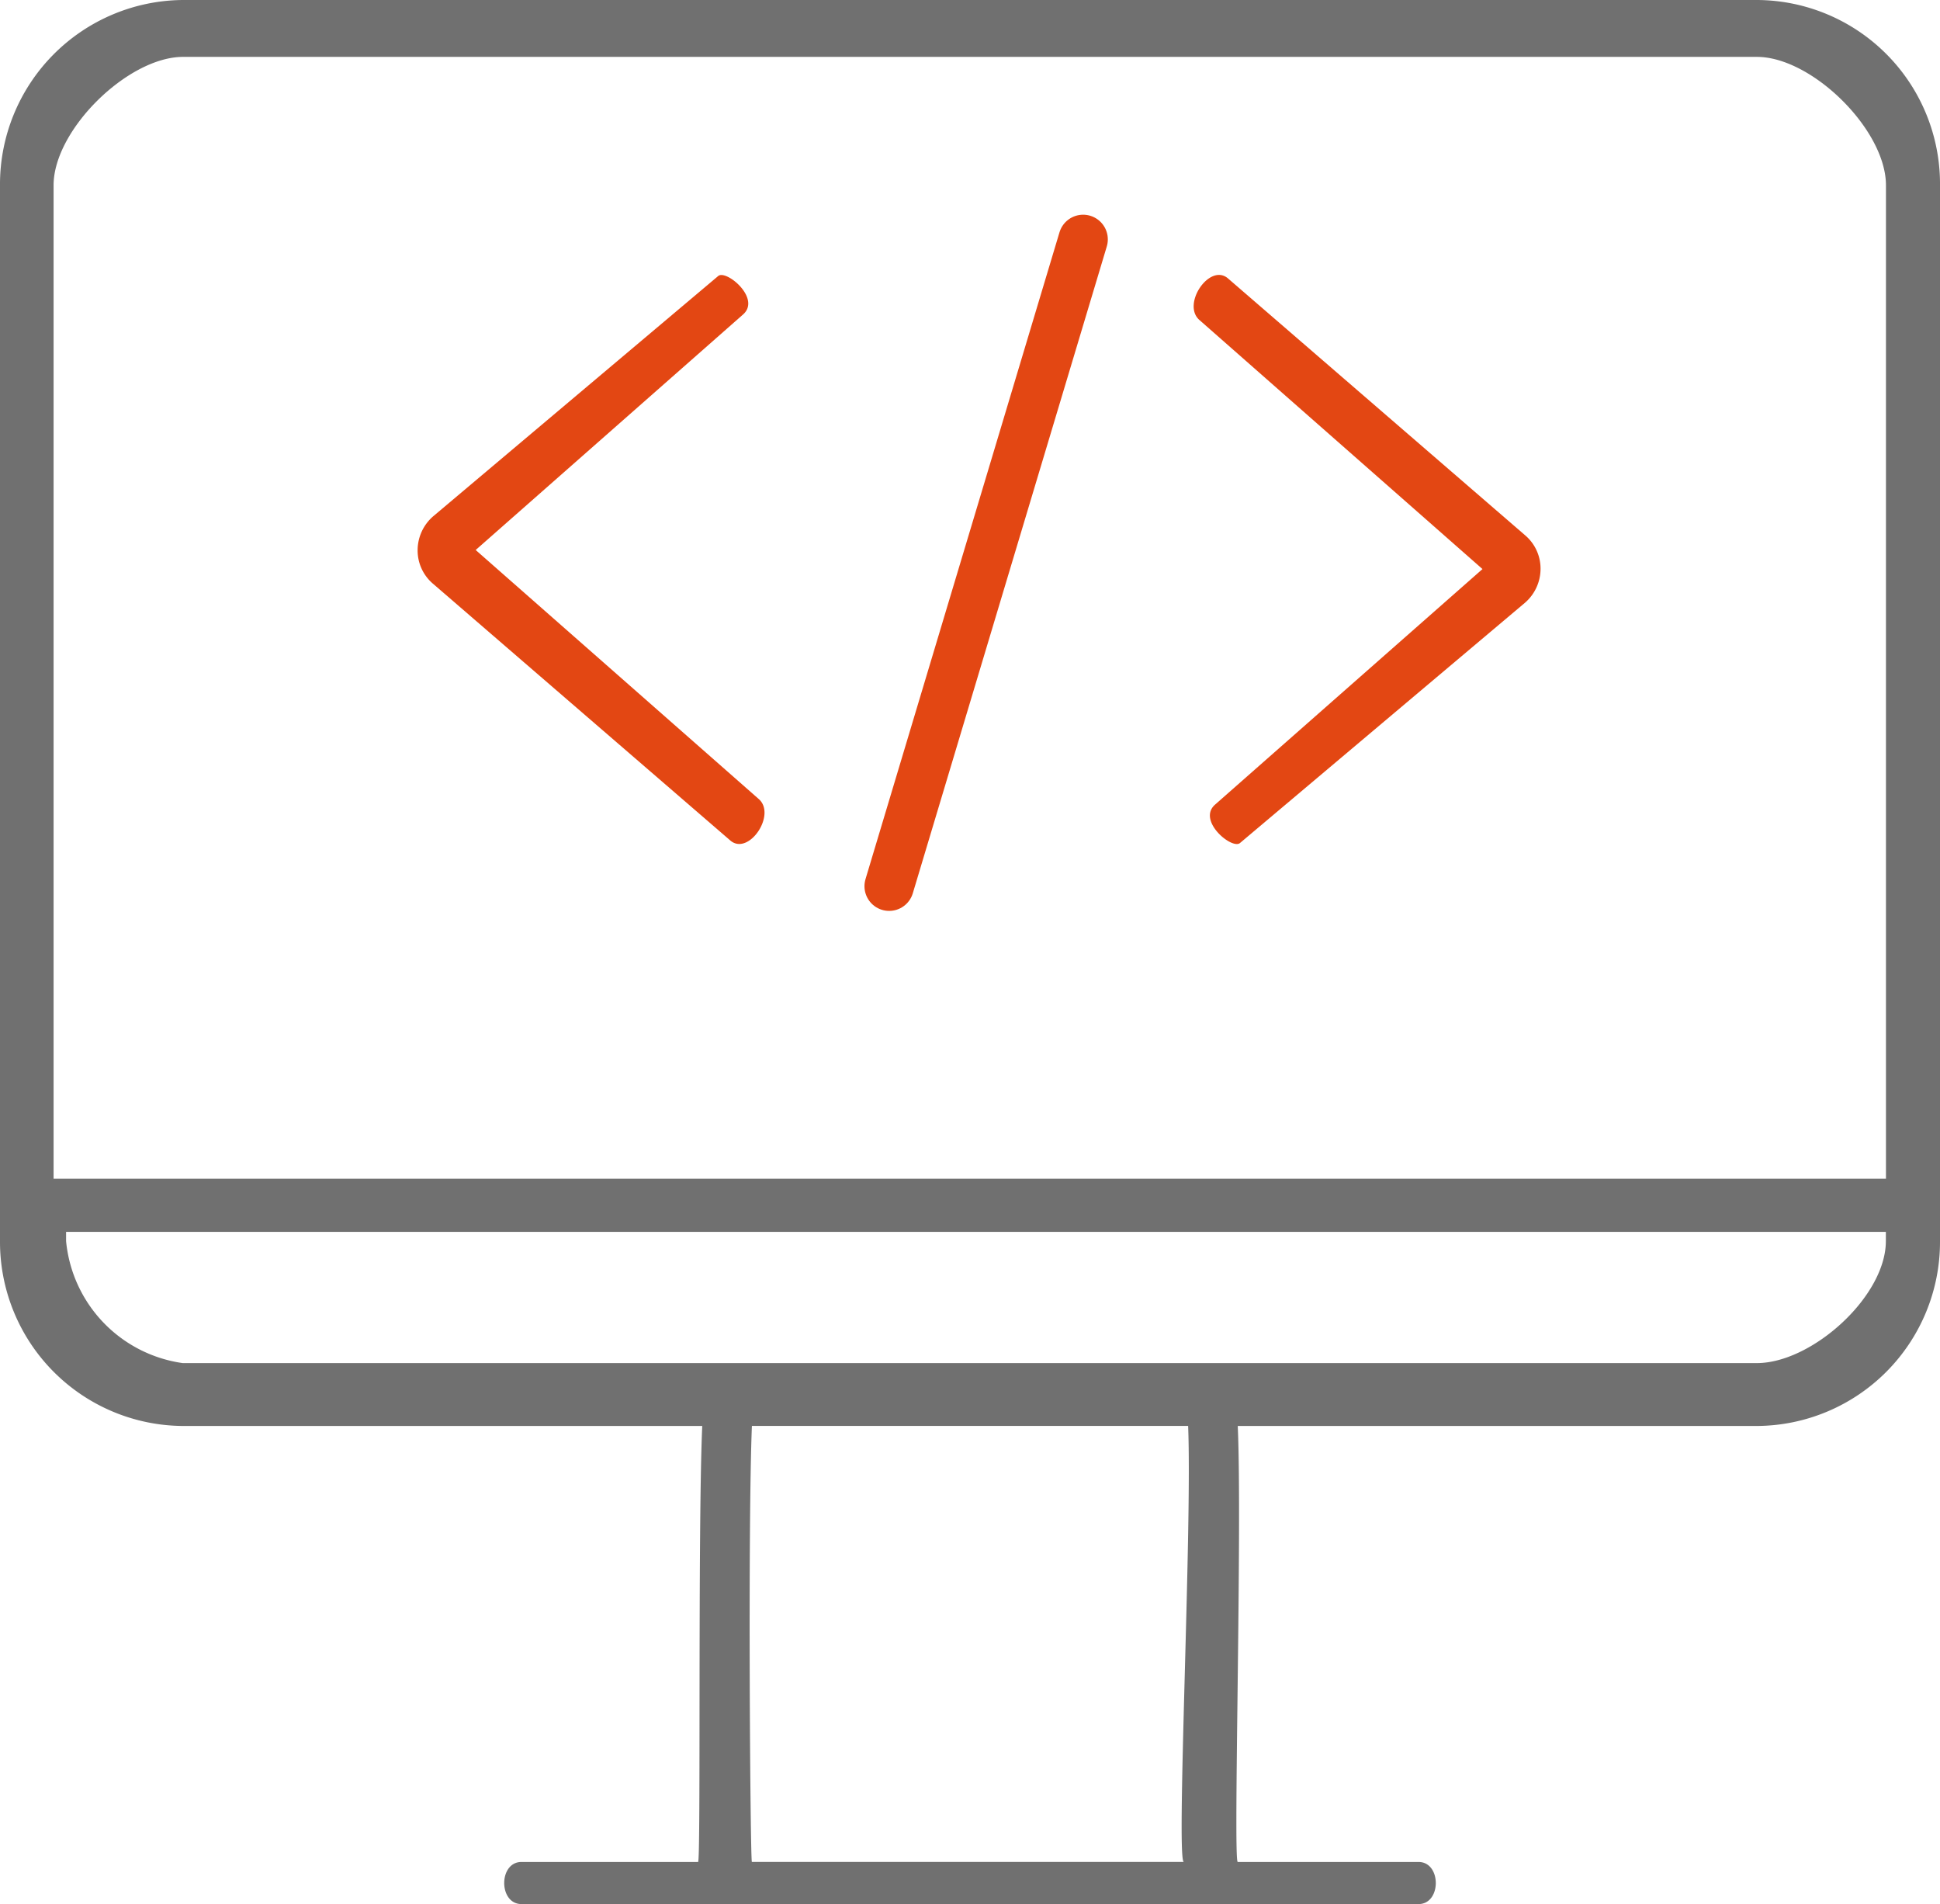 <svg xmlns="http://www.w3.org/2000/svg" width="58.945" height="57.838" viewBox="0 0 58.945 57.838">
  <g id="Development" transform="translate(139 74)">
    <g id="Group_58" data-name="Group 58" transform="translate(-139 -74)">
      <g id="Group_57" data-name="Group 57">
        <path id="Path_31" data-name="Path 31" d="M53.395,20.2H5.562A5.6,5.6,0,0,0,0,25.828V57.9a5.593,5.593,0,0,0,5.562,5.616H21.337c-.138,3.1-.037,13.253-.127,13.244H15.845c-.7,0-.7,1.279,0,1.279H43.1c.7,0,.7-1.279,0-1.279H37.608c-.143.009.138-10.14,0-13.244H53.383A5.593,5.593,0,0,0,58.945,57.9V25.828A5.586,5.586,0,0,0,53.395,20.2ZM1.628,25.828c0-1.686,2.264-3.9,3.934-3.9H53.383c1.67,0,3.92,2.213,3.92,3.9V56.005H1.628ZM22.846,76.759c-.048.07-.127-10.151,0-13.244H36.1c.127,3.081-.375,13.314-.127,13.244ZM57.3,57.9h0c0,1.686-2.25,3.706-3.92,3.706H5.55A4.138,4.138,0,0,1,2.008,57.9V57.62H57.3Z" transform="translate(0 -20.2)" fill="#707070"/>
        <path id="Path_34" data-name="Path 34" d="M318.467,93.433l8.591,7.557-8.124,7.154c-.556.488.514,1.375.756,1.168l8.661-7.3a1.367,1.367,0,0,0,.471-1.025,1.327,1.327,0,0,0-.471-1.025l-9.025-7.8C318.769,91.68,317.9,92.957,318.467,93.433Z" transform="translate(-282.014 -83.704)" fill="#e34713"/>
        <path id="Path_2915" data-name="Path 2915" d="M.185,1.374,8.776,8.93.652,16.084c-.556.488.514,1.375.756,1.168l8.661-7.3a1.367,1.367,0,0,0,.471-1.025,1.327,1.327,0,0,0-.471-1.025L1.043.109C.487-.379-.383.9.185,1.374Z" transform="translate(23.229 25.637) rotate(180)" fill="#e34713"/>
        <line id="Line_243" data-name="Line 243" x1="5.894" y2="19.648" transform="translate(27.016 7.272)" fill="none" stroke="#e34713" stroke-linecap="round" stroke-width="1.5"/>
      </g>
    </g>
  </g>
</svg>
